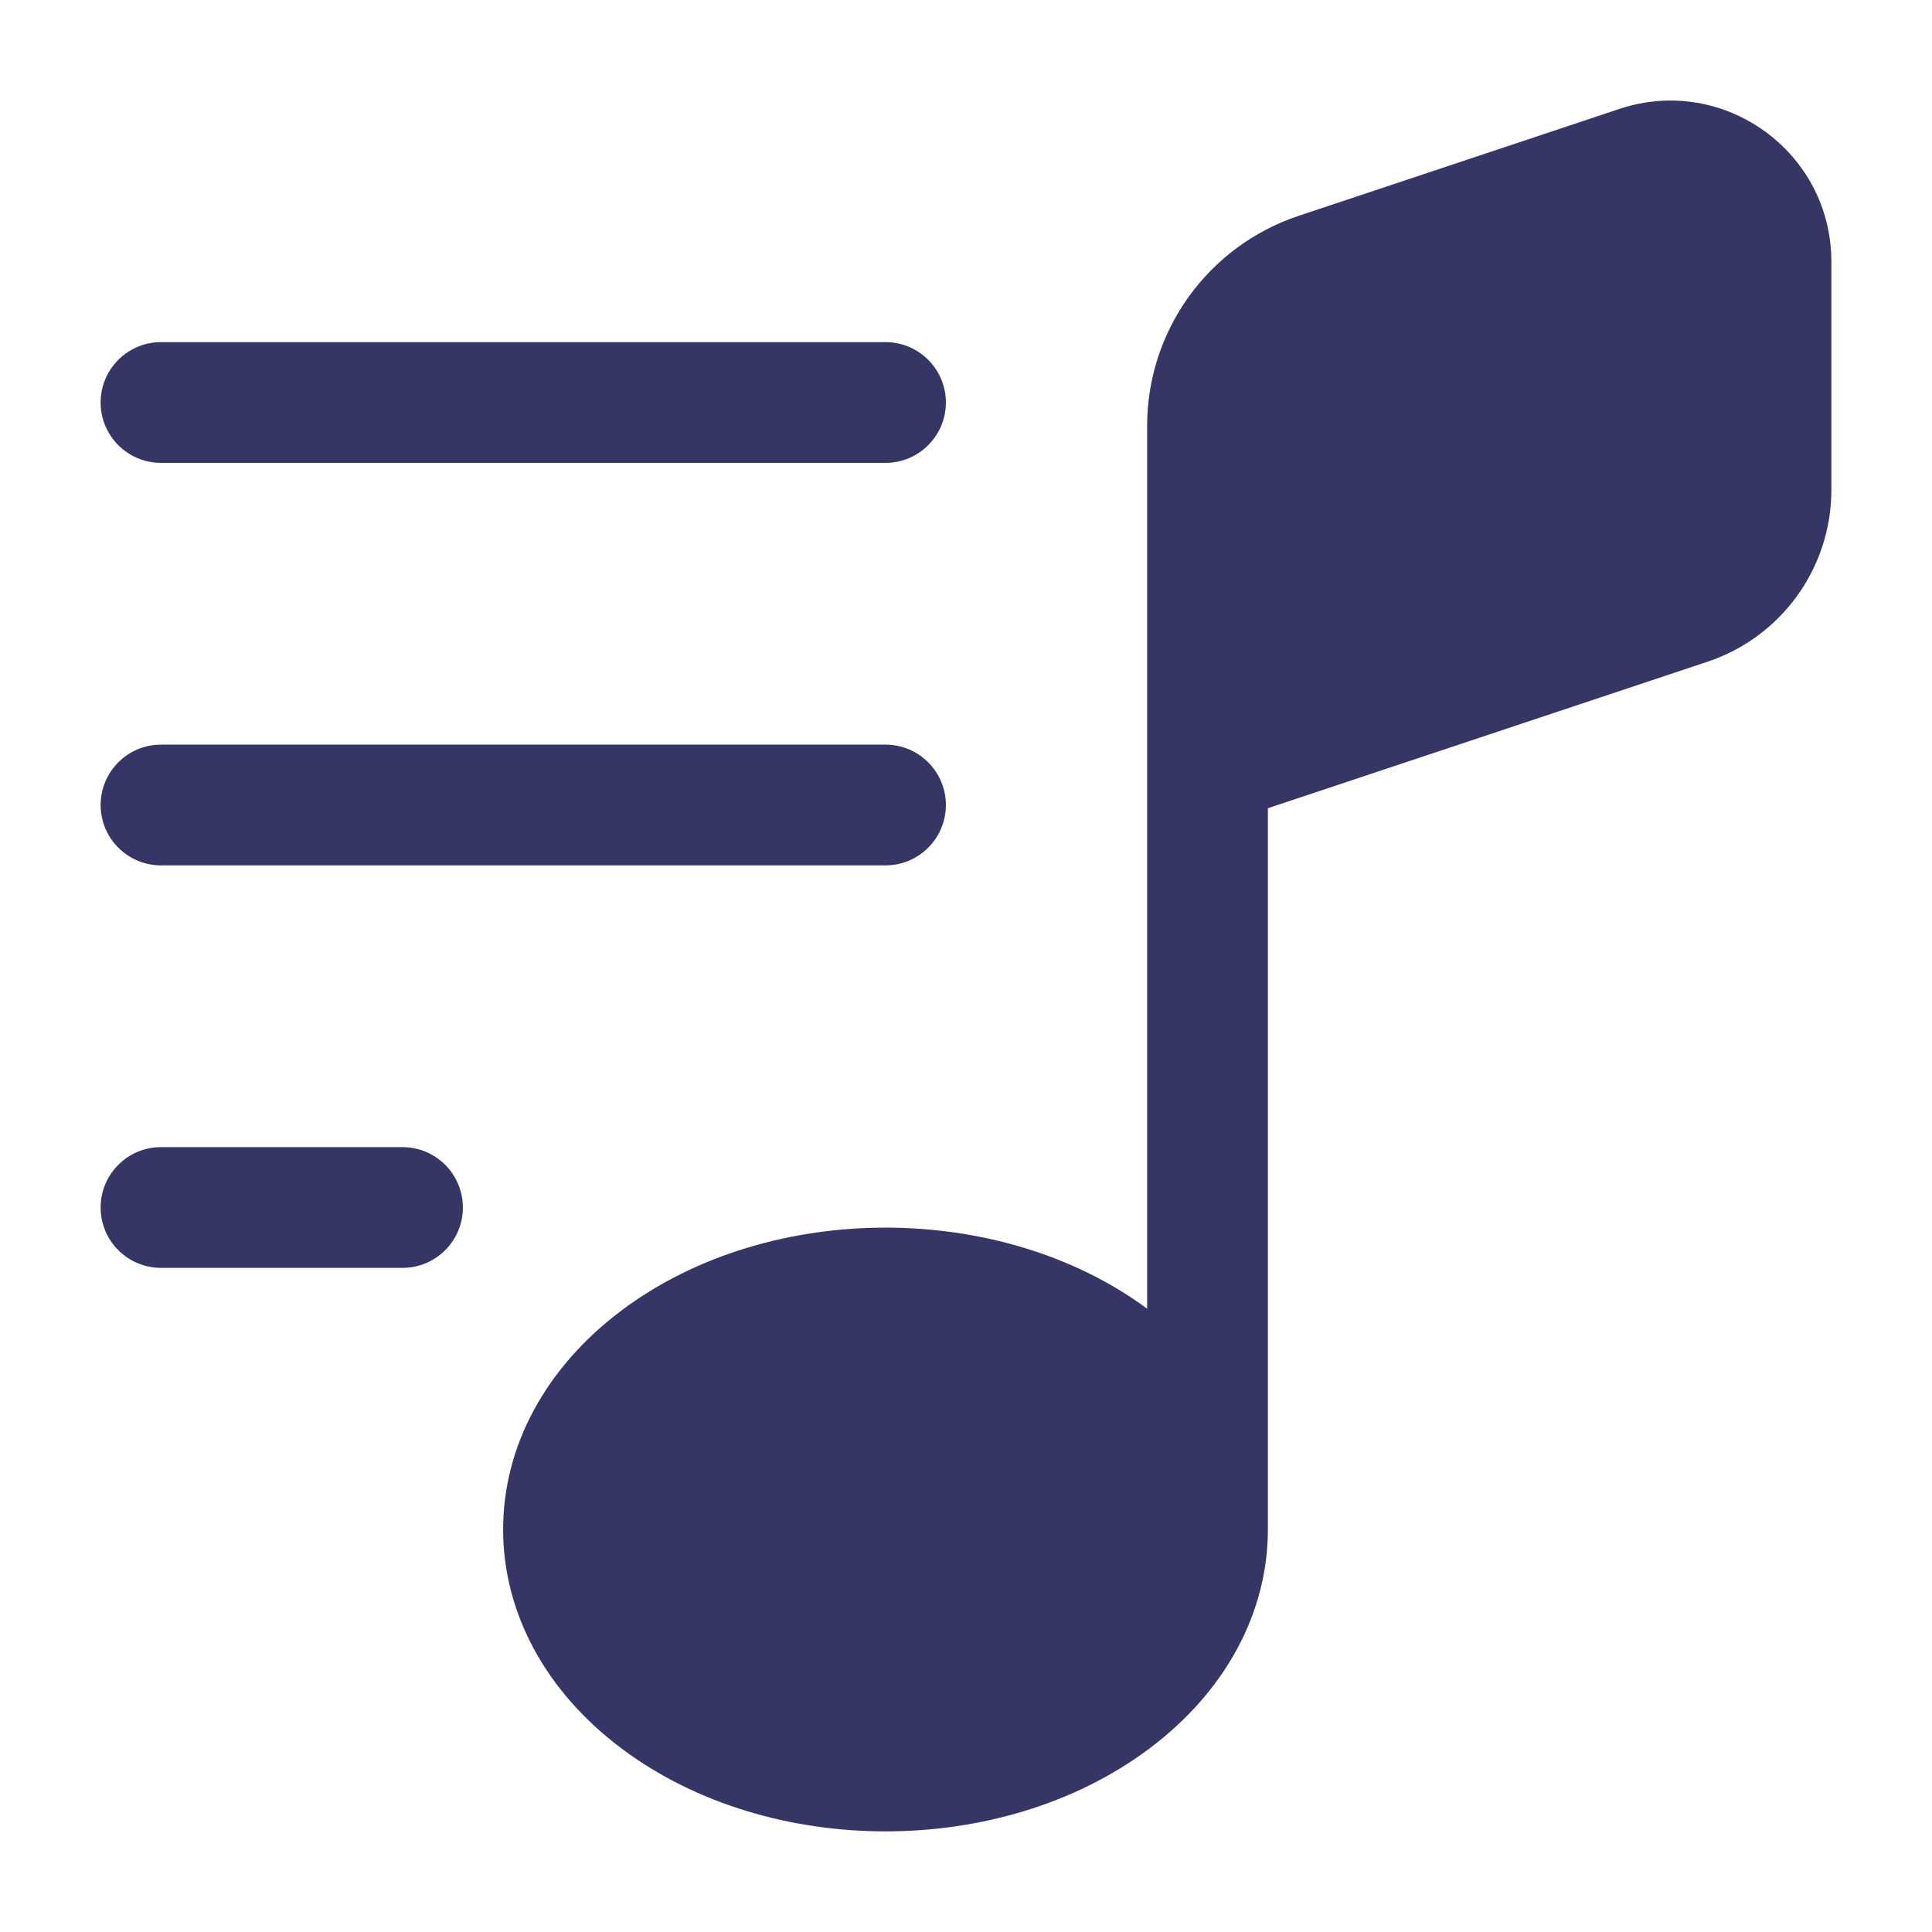 <svg width="24" height="24" viewBox="0 0 24 24" fill="none" xmlns="http://www.w3.org/2000/svg">
<path d="M15.75 10.04L21.212 8.22C22.13 7.914 22.75 7.054 22.75 6.085V3.251C22.75 1.886 21.413 0.922 20.117 1.353L16.13 2.682C15.007 3.057 14.25 4.108 14.25 5.291V16.257C13.322 15.572 12.145 15.25 11 15.25C9.843 15.25 8.654 15.579 7.722 16.278C6.781 16.984 6.25 17.961 6.25 19C6.25 20.038 6.781 21.016 7.722 21.721C8.654 22.42 9.843 22.75 11 22.75C12.157 22.75 13.346 22.42 14.278 21.721C15.219 21.016 15.75 20.038 15.75 19L15.75 10.04Z" fill="#353566"/>
<path d="M1.25 5C1.25 4.586 1.586 4.25 2 4.25L11 4.25C11.414 4.25 11.75 4.586 11.75 5C11.75 5.414 11.414 5.75 11 5.75L2 5.75C1.586 5.75 1.25 5.414 1.25 5Z" fill="#353566"/>
<path d="M1.25 15C1.25 14.586 1.586 14.25 2 14.25L5 14.25C5.414 14.25 5.75 14.586 5.75 15C5.75 15.414 5.414 15.75 5 15.75L2 15.75C1.586 15.75 1.25 15.414 1.25 15Z" fill="#353566"/>
<path d="M1.25 10C1.25 9.586 1.586 9.25 2 9.25H11C11.414 9.25 11.75 9.586 11.75 10C11.75 10.414 11.414 10.75 11 10.75H2C1.586 10.75 1.25 10.414 1.25 10Z" fill="#353566"/>
</svg>
